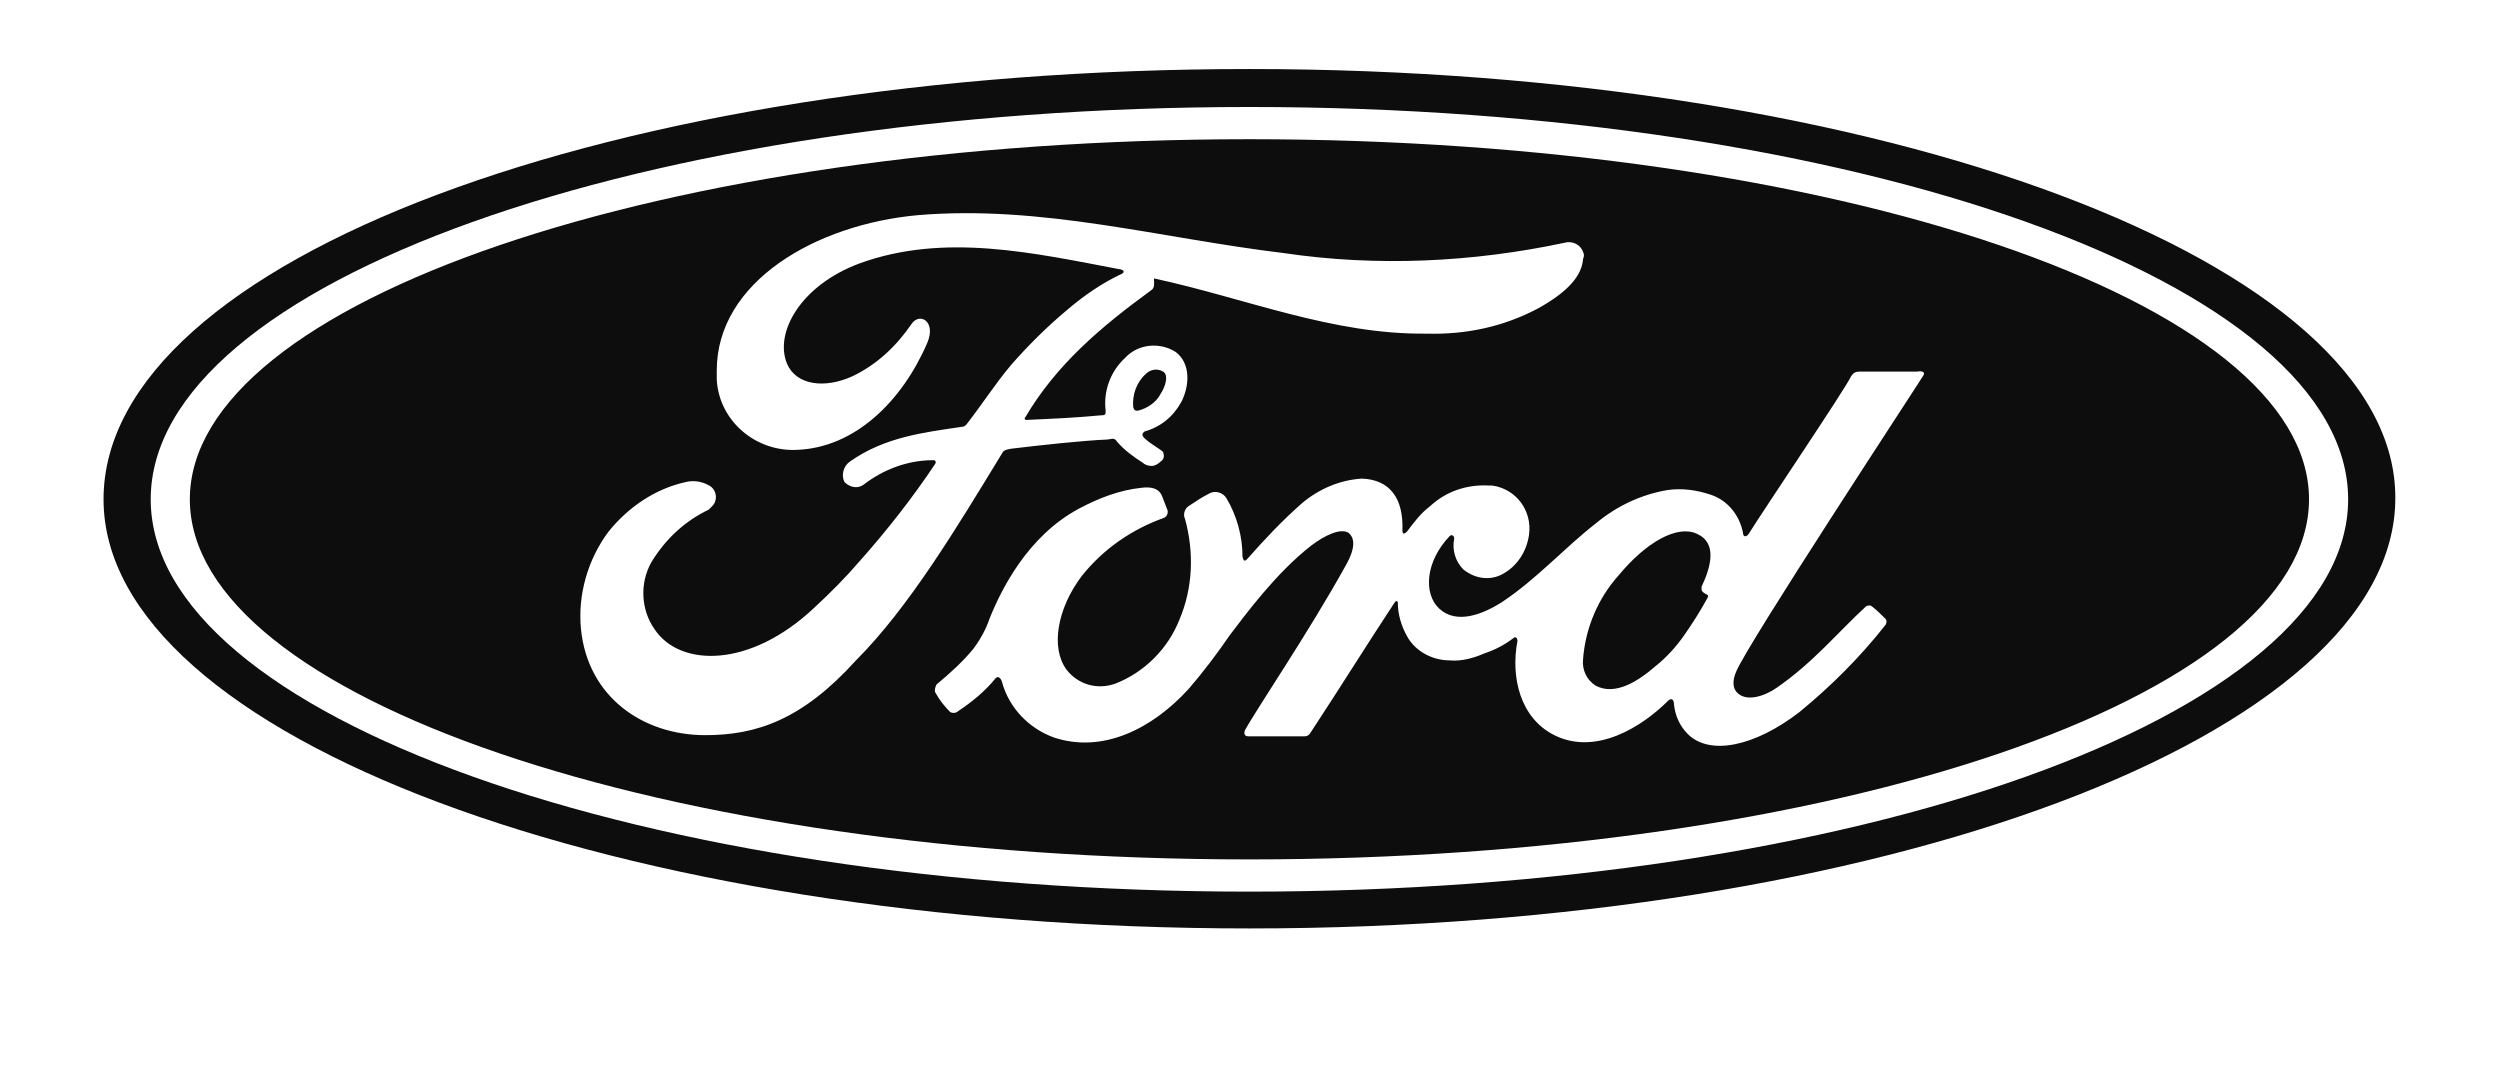 <?xml version="1.0" encoding="utf-8"?>
<!-- Generator: Adobe Illustrator 25.2.3, SVG Export Plug-In . SVG Version: 6.00 Build 0)  -->
<svg version="1.1" id="Layer_1" xmlns="http://www.w3.org/2000/svg" xmlns:xlink="http://www.w3.org/1999/xlink" x="0px" y="0px"
	 viewBox="0 0 217.3 92.7" style="enable-background:new 0 0 217.3 92.7;" xml:space="preserve">
<style type="text/css">
	.st0{fill:#0D0D0D;}
</style>
<g>
	<path class="st0" d="M108.6,12.1c-50.9,0-92.1,14.1-92.1,31.3c0,17.2,41.2,31.3,92.1,31.3s92.1-14.1,92.1-31.3
		C200.7,26.2,159.5,12.1,108.6,12.1z M61.3,63.9L61.3,63.9c-5.4,0-10.2-3.3-10.8-9.2c-0.3-3,0.6-6.1,2.4-8.5c1.7-2.1,4-3.7,6.7-4.3
		c0.8-0.2,1.6,0,2.2,0.4c0.5,0.4,0.6,1.2,0.1,1.7c-0.1,0.1-0.2,0.2-0.3,0.3c-2.1,1-3.8,2.6-5,4.6c-1,1.8-0.9,4.1,0.3,5.8
		c2.2,3.3,8.3,3.4,13.9-1.9c1.4-1.3,2.7-2.6,3.9-4c2.4-2.7,4.6-5.5,6.6-8.5c0-0.1,0.1-0.1,0-0.2c0-0.1-0.1-0.1-0.2-0.1
		c-2.2,0-4.3,0.8-6,2.1c-0.5,0.4-1.2,0.3-1.7-0.2c0,0,0,0,0,0c-0.3-0.6-0.1-1.4,0.5-1.8c3-2.1,6.3-2.5,9.7-3c0.2,0,0.3-0.1,0.4-0.2
		c1.4-1.8,2.4-3.4,3.9-5.2c1.5-1.7,3.1-3.3,4.9-4.8c1.4-1.2,3-2.3,4.7-3.1c0.4-0.2,0-0.4-0.2-0.4c-7.4-1.4-15.2-3.2-22.6-0.5
		c-5.1,1.9-7.4,6-6.3,8.7c0.8,1.9,3.3,2.2,5.7,1.1c2.1-1,3.8-2.6,5.1-4.5c0.7-1.1,2.2-0.3,1.4,1.6c-2.2,5.1-6.3,9.1-11.3,9.3
		c-3.6,0.2-6.8-2.5-7-6.1c0-0.3,0-0.5,0-0.8c0-7.7,8.6-12.7,17.5-13.5c10.8-0.9,21,2,31.8,3.3c8.1,1.2,16.4,0.8,24.4-0.9
		c0.7-0.2,1.4,0.2,1.6,0.8c0.1,0.2,0.1,0.4,0,0.6c-0.1,1.4-1.2,2.8-3.9,4.3c-3,1.6-6.3,2.3-9.7,2.2c-8.2,0.1-15.8-3.1-23.7-4.8
		c0,0.3,0.1,0.8-0.2,1c-4.4,3.2-8.3,6.5-11,11.1c-0.1,0.1,0,0.2,0.1,0.2c2.3-0.1,4.4-0.2,6.5-0.4c0.4,0,0.4-0.1,0.4-0.4
		c-0.2-1.7,0.4-3.4,1.7-4.6c1.1-1.2,3-1.4,4.4-0.5c1.3,1,1.2,2.9,0.5,4.3c-0.7,1.3-1.8,2.2-3.2,2.6c0,0-0.2,0.1-0.2,0.3
		c0,0.4,1.7,1.3,1.8,1.5c0.1,0.3,0.1,0.6-0.2,0.8c-0.2,0.2-0.5,0.4-0.8,0.4c-0.3,0-0.6-0.1-0.8-0.3c-0.8-0.5-1.6-1.1-2.2-1.8
		c-0.2-0.3-0.3-0.3-0.8-0.2c-2.3,0.1-5.9,0.5-8.4,0.8c-0.6,0.1-0.7,0.2-0.8,0.4c-3.9,6.4-8.1,13.4-12.7,18
		C69.7,62.6,65.7,63.9,61.3,63.9z M167.2,32.6L167.2,32.6c-0.8,1.3-15.4,23.5-16.3,25.8c-0.3,0.7-0.3,1.3,0,1.7
		c0.8,1,2.5,0.4,3.5-0.3c3.2-2.2,5.3-4.8,7.8-7.1c0.2-0.1,0.4-0.1,0.5,0c0.4,0.3,0.9,0.8,1.2,1.1c0,0,0,0,0,0c0.1,0.1,0.1,0.3,0,0.5
		c-2.2,2.8-4.7,5.3-7.5,7.6c-3.9,3-7.8,3.8-9.7,1.9c-0.7-0.7-1.1-1.6-1.2-2.6c0-0.5-0.3-0.5-0.5-0.3c-2.3,2.3-6.3,4.8-9.9,3
		c-3-1.5-3.8-5.1-3.2-8.2c0-0.1-0.1-0.5-0.4-0.2c-0.8,0.6-1.6,1-2.5,1.3c-0.9,0.4-2,0.7-3,0.6c-1.5,0-3-0.8-3.7-2.1
		c-0.5-0.9-0.8-1.9-0.8-2.9c0-0.1-0.1-0.3-0.3,0c-2.5,3.8-4.8,7.5-7.3,11.3c-0.1,0.2-0.3,0.3-0.5,0.3h-4.9c-0.3,0-0.4-0.2-0.3-0.5
		c0.9-1.7,5.6-8.6,8.8-14.4c0.9-1.6,0.7-2.4,0.2-2.8c-0.7-0.4-2,0.2-3.2,1.1c-3.1,2.4-5.8,6.1-7.1,7.8c-1.1,1.6-2.3,3.2-3.6,4.7
		c-3.2,3.5-7.5,5.6-11.7,4.2c-2.2-0.8-3.9-2.6-4.5-4.8c-0.1-0.4-0.4-0.6-0.6-0.3c-0.9,1.1-2,2-3.2,2.8c-0.2,0.2-0.5,0.2-0.7,0.1
		c-0.5-0.5-0.9-1-1.3-1.7c-0.1-0.2,0-0.5,0.1-0.7c1.2-1,2.3-2,3.2-3.1c0.6-0.8,1.1-1.7,1.4-2.6c1-2.5,3.3-7.2,7.8-9.6
		c1.7-0.9,3.5-1.6,5.4-1.8c0.8-0.1,1.5,0,1.8,0.7l0.5,1.3c0,0,0,0.1,0,0.1c0,0.2-0.1,0.4-0.3,0.5c-2.8,1-5.3,2.7-7.2,5.1
		c-2.1,2.8-2.7,6.2-1.3,8.1c1,1.3,2.7,1.8,4.3,1.2c2.5-1,4.5-3,5.5-5.5c1.2-2.8,1.3-5.9,0.5-8.8c-0.2-0.4,0-0.9,0.3-1.1
		c0.6-0.4,1.2-0.8,1.8-1.1c0.5-0.3,1.2-0.1,1.5,0.4c0.9,1.5,1.4,3.3,1.4,5.1c0.1,0.4,0.2,0.4,0.4,0.2c1.5-1.7,3-3.3,4.7-4.8
		c1.5-1.3,3.4-2.1,5.3-2.2c2.4,0.1,3.6,1.7,3.5,4.5c0,0.4,0.2,0.3,0.4,0.1c0.6-0.8,1.2-1.6,2-2.2c1.4-1.3,3.2-1.9,5.1-1.8
		c0.1,0,0.2,0,0.3,0c2.1,0.3,3.5,2.2,3.2,4.3c-0.2,1.4-1,2.7-2.3,3.4c-1.1,0.6-2.4,0.4-3.4-0.4c-0.7-0.7-1-1.7-0.8-2.7
		c0-0.2-0.2-0.4-0.4-0.2c-2.1,2.2-2.3,5-0.9,6.3c1.5,1.4,3.8,0.5,5.5-0.6c3-2,5.4-4.7,8.1-6.8c1.8-1.5,3.9-2.5,6.2-2.9
		c1.3-0.2,2.6,0,3.8,0.4c1.5,0.5,2.5,1.8,2.8,3.3c0,0.4,0.3,0.4,0.5,0.1c1.3-2.1,8.4-12.6,8.9-13.7c0.2-0.3,0.4-0.4,0.7-0.4h5
		C167.2,32.2,167.3,32.4,167.2,32.6z"/>
	<path class="st0" d="M147.5,46.4c-1.7-0.8-4.4,0.7-6.8,3.6c-1.8,2-2.9,4.6-3.1,7.3c-0.1,0.9,0.3,1.8,1.1,2.3
		c1.7,0.9,3.7-0.4,5.2-1.7c1-0.8,1.8-1.7,2.5-2.7c0.7-1,1.4-2.1,2-3.2c0.1-0.2,0.1-0.2,0-0.3c-0.2-0.1-0.4-0.2-0.5-0.4l0,0
		c0-0.1,0-0.2,0-0.3C148.7,49.3,149.3,47.2,147.5,46.4z"/>
	<path class="st0" d="M98.9,35.7c0.8-0.2,1.6-0.7,2-1.5c0.4-0.6,0.7-1.6,0.2-1.9c-0.5-0.3-1.1-0.2-1.5,0.2c-0.8,0.7-1.2,1.8-1.1,2.9
		l0,0C98.6,35.7,98.7,35.7,98.9,35.7z"/>
	<path class="st0" d="M108.6,6C53.3,6,9,22.6,9,43.4C9,64,53.7,80.7,108.6,80.7c54.9,0,99.6-16.8,99.6-37.4
		C208.3,22.8,163.6,6,108.6,6z M108.6,77.5c-52.7,0-95.5-15.3-95.5-34.1c0-18.8,42.7-34.1,95.5-34.1s95.5,15.3,95.5,34.1
		C204.1,62.2,161.3,77.5,108.6,77.5z"/>
</g>
</svg>
